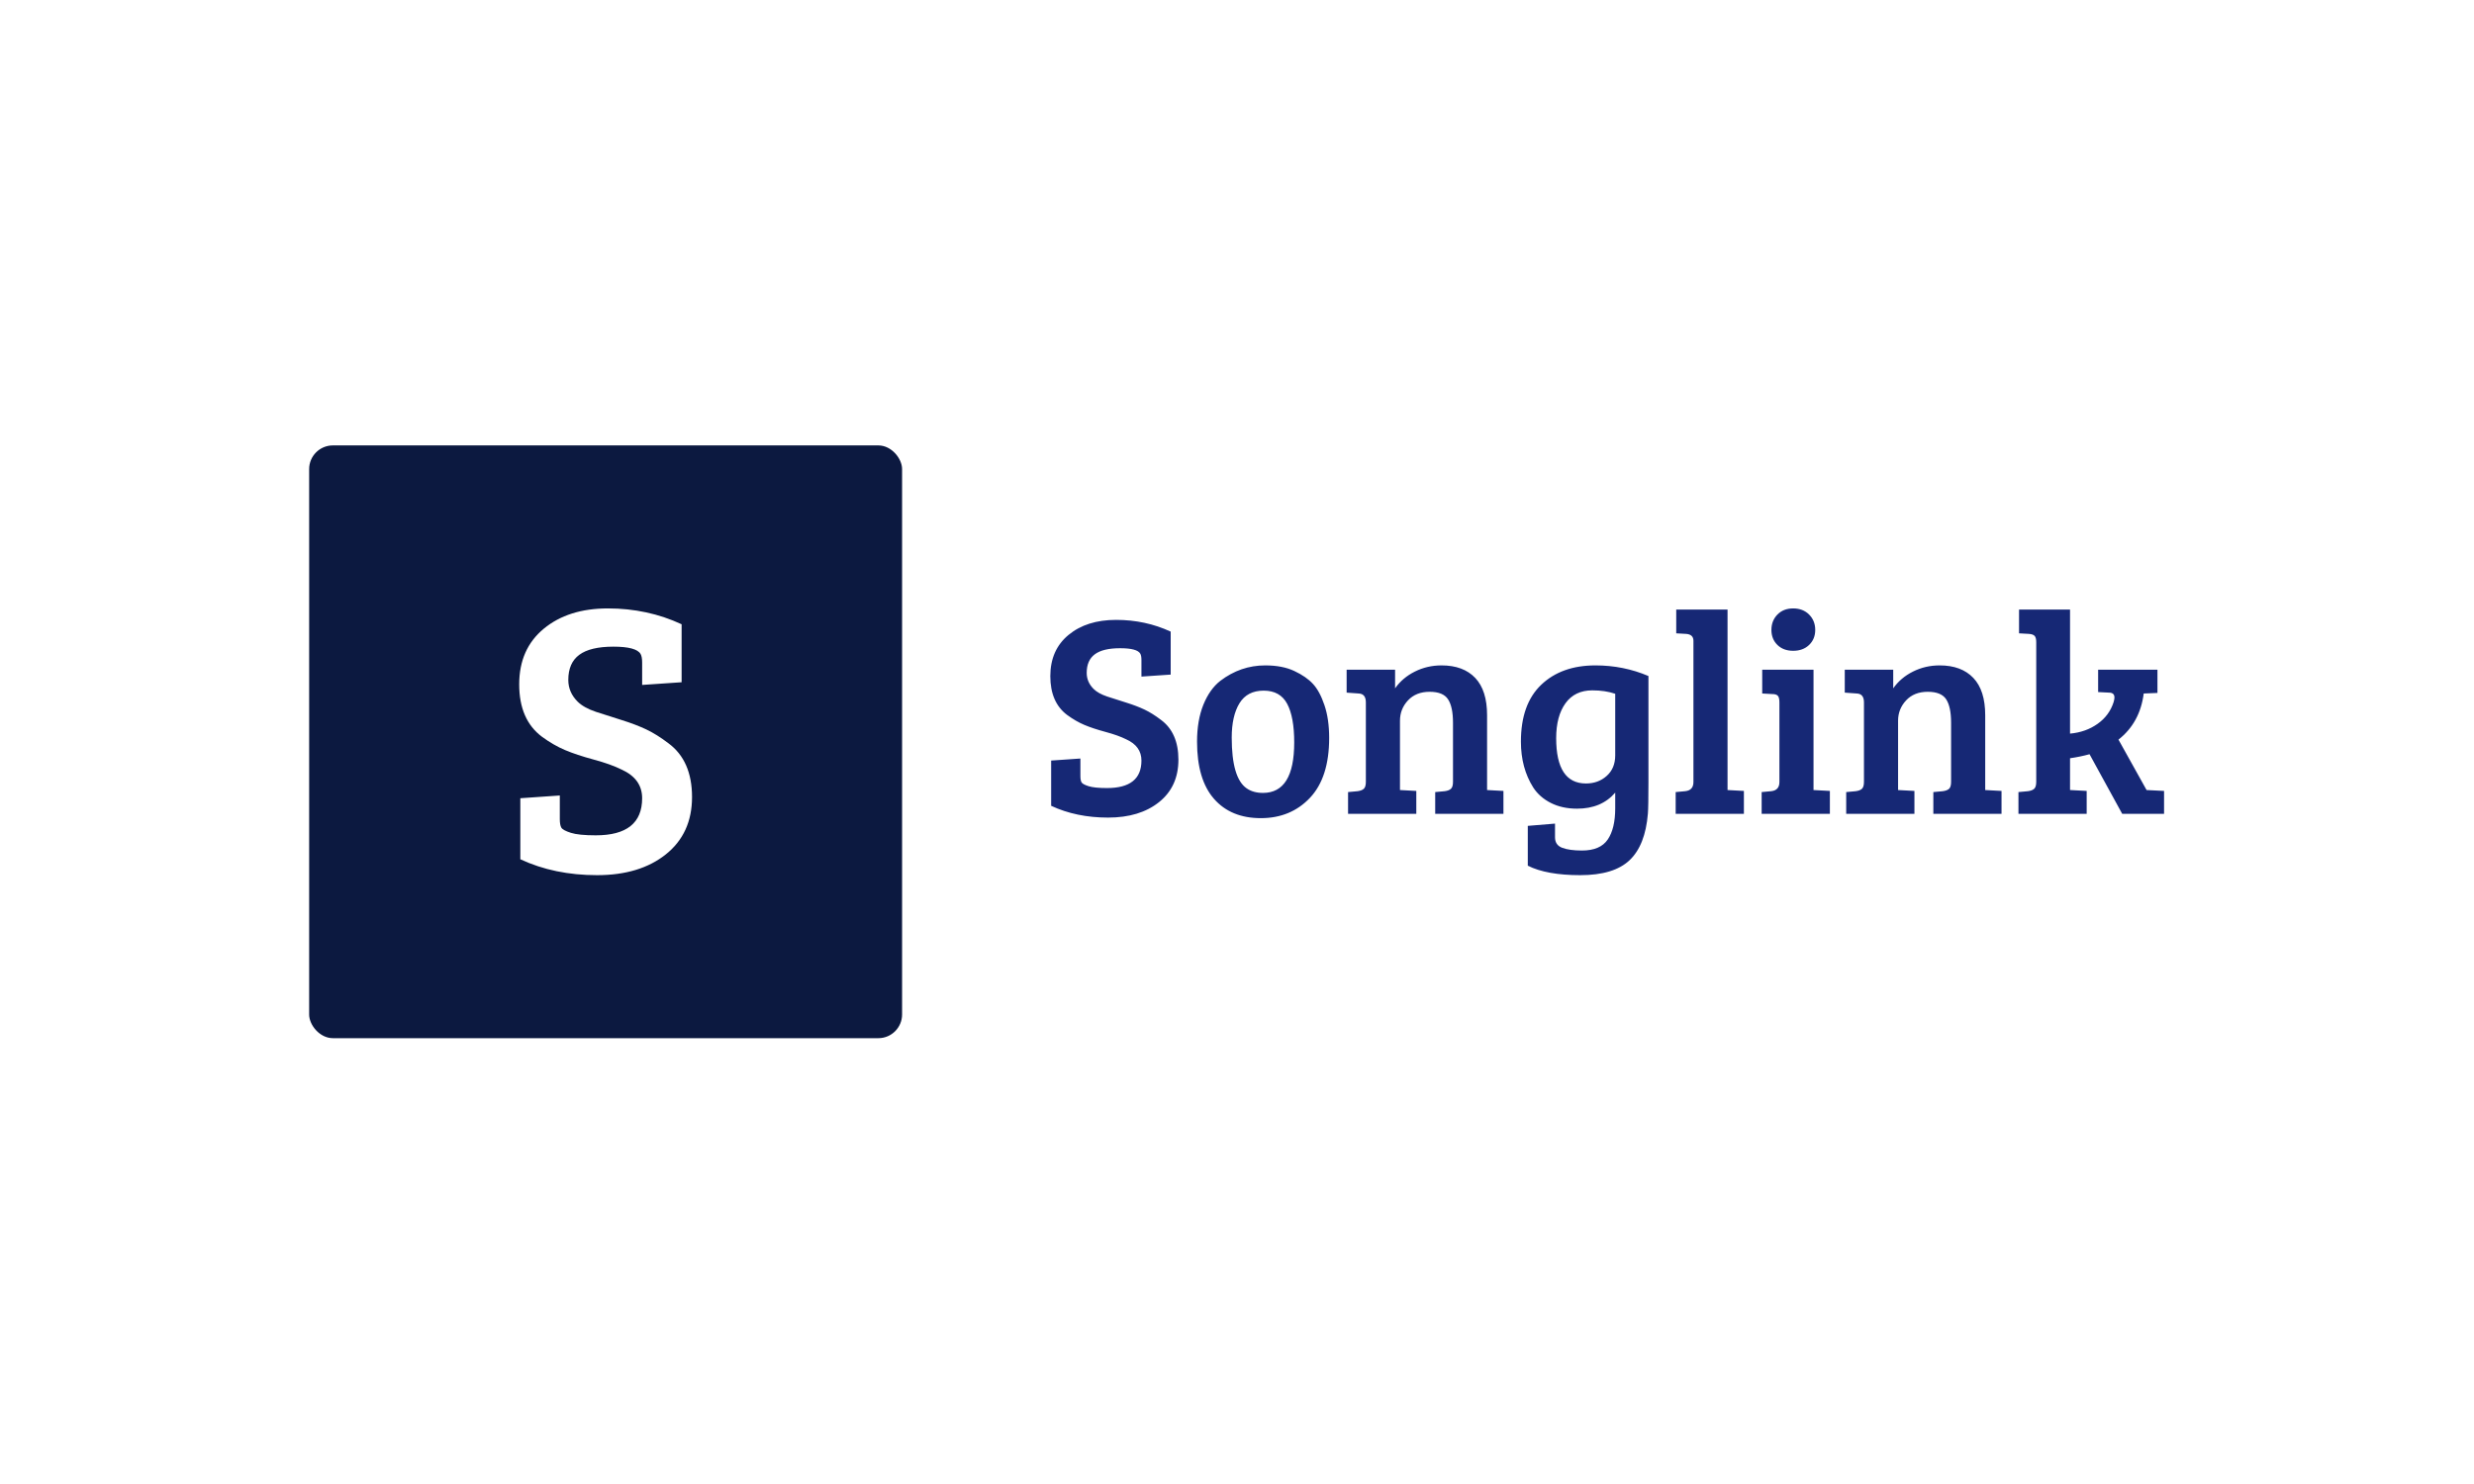 <svg xmlns="http://www.w3.org/2000/svg" version="1.1" xmlns:xlink="http://www.w3.org/1999/xlink" xmlns:svgjs="http://svgjs.dev/svgjs" width="100%" height="100%" viewBox="0 0 1000 600"><rect width="1000" height="600" x="0" y="0" fill="#ffffff"/><g><rect width="333.333" height="333.333" rx="13.333" ry="13.333" y="196.019" fill="#0c1940" transform="matrix(0.719,0,0,0.719,0,39.145)" x="173.797"/><path d="M334.908 415.283L334.908 415.283Q360.995 415.283 360.995 394.419L360.995 394.419Q360.995 383.549 349.491 378.326L349.491 378.326Q343.392 375.277 333.731 372.68Q324.039 370.053 317.638 367.336Q311.206 364.618 304.685 359.848L304.685 359.848Q291.883 350.277 291.883 330.379Q291.883 310.512 305.681 299.099Q319.479 287.686 341.762 287.686Q364.045 287.686 383.187 296.593L383.187 296.593L383.187 329.202L360.995 330.711L360.995 318.121Q360.995 314.86 360.119 313.32L360.119 313.32Q357.734 309.184 344.812 309.184Q331.859 309.184 325.669 313.773Q319.479 318.332 319.479 327.903L319.479 327.903Q319.479 334.848 324.703 340.071L324.703 340.071Q328.175 343.543 335.029 345.838Q341.883 348.103 349.582 350.488Q357.312 352.903 363.29 355.711Q369.268 358.549 375.79 363.531L375.79 363.531Q389.045 373.314 389.045 393.755Q389.045 414.196 374.371 425.941Q359.697 437.686 335.663 437.686Q311.659 437.686 292.517 428.749L292.517 428.749L292.517 394.419L314.709 392.879L314.709 406.164Q314.709 409.425 315.554 410.935Q316.43 412.444 320.898 413.863Q325.337 415.283 334.908 415.283Z " fill="#ffffff" transform="matrix(0.719,0,0,0.719,0,39.145)"/><path d="M622.352 388.7L622.352 388.7Q641.687 388.7 641.687 373.237L641.687 373.237Q641.687 365.181 633.161 361.31L633.161 361.31Q628.641 359.049 621.48 357.125Q614.296 355.178 609.552 353.164Q604.786 351.15 599.952 347.614L599.952 347.614Q590.464 340.52 590.464 325.773Q590.464 311.049 600.69 302.59Q610.917 294.131 627.432 294.131Q643.947 294.131 658.135 300.732L658.135 300.732L658.135 324.901L641.687 326.02L641.687 316.688Q641.687 314.271 641.038 313.13L641.038 313.13Q639.27 310.064 629.692 310.064Q620.092 310.064 615.505 313.465Q610.917 316.845 610.917 323.938L610.917 323.938Q610.917 329.085 614.789 332.957L614.789 332.957Q617.362 335.53 622.442 337.231Q627.522 338.909 633.228 340.677Q638.957 342.467 643.388 344.549Q647.819 346.652 652.652 350.344L652.652 350.344Q662.476 357.595 662.476 372.745Q662.476 387.895 651.6 396.6Q640.725 405.305 622.912 405.305Q605.121 405.305 590.934 398.681L590.934 398.681L590.934 373.237L607.381 372.096L607.381 381.942Q607.381 384.359 608.008 385.478Q608.657 386.597 611.969 387.649Q615.259 388.7 622.352 388.7ZM710.007 391.431L710.007 391.431Q727.574 391.431 727.574 363.078L727.574 363.078Q727.574 348.733 723.613 341.326Q719.674 333.919 710.41 333.919Q701.145 333.919 696.804 341.013Q692.44 348.107 692.44 360.347L692.44 360.347Q692.44 383.061 700.832 388.857L700.832 388.857Q704.525 391.431 710.007 391.431ZM672.949 362.608L672.949 362.608Q672.949 350.68 676.485 341.886Q680.043 333.113 685.996 328.436L685.996 328.436Q697.431 319.731 711.305 319.731L711.305 319.731Q720.972 319.731 727.641 322.887Q734.332 326.02 738.114 330.137Q741.918 334.232 744.559 342.065Q747.222 349.874 747.222 360.504L747.222 360.504Q747.222 382.748 736.436 394.183Q725.627 405.618 708.799 405.618Q691.97 405.618 682.46 394.742Q672.949 383.867 672.949 362.608ZM763.826 335.53L757.046 335.038L757.046 322.148L784.28 322.148L784.28 332.621Q788.465 326.668 795.402 323.2Q802.339 319.731 810.395 319.731L810.395 319.731Q822.636 319.731 829.327 326.758Q835.996 333.762 835.996 347.771L835.996 347.771L835.996 389.819L845.193 390.312L845.193 403.201L806.837 403.201L806.837 390.961L812.163 390.468Q814.58 390.155 815.699 389.103Q816.84 388.051 816.84 385.165L816.84 385.165L816.84 351.956Q816.84 343.094 814.087 338.842Q811.357 334.568 803.704 334.568Q796.051 334.568 791.53 339.402Q787.032 344.235 787.032 350.837L787.032 350.837L787.032 389.819L796.207 390.312L796.207 403.201L757.851 403.201L757.851 390.961L763.177 390.468Q765.594 390.155 766.713 389.103Q767.854 388.051 767.854 385.165L767.854 385.165L767.854 340.52Q767.854 335.687 763.826 335.53L763.826 335.53ZM926.403 403.045Q924.948 420.925 916.087 429.294Q907.225 437.686 888.36 437.686Q869.518 437.686 858.888 432.36L858.888 432.36L858.888 409.96L874.195 408.684L874.195 416.404Q874.195 420.768 878.223 422.29Q882.251 423.834 889.345 423.834L889.345 423.834Q899.639 423.834 903.846 417.613Q908.03 411.414 908.03 400.136L908.03 400.136L908.03 391.274Q900.288 400.292 886.592 400.292L886.592 400.292Q878.223 400.292 871.845 397.07Q865.49 393.847 861.954 388.387L861.954 388.387Q855.017 377.422 855.017 362.608L855.017 362.608Q855.017 341.483 866.452 330.607Q877.887 319.731 896.909 319.731L896.909 319.731Q912.707 319.731 926.716 325.706L926.716 325.706L926.716 385.478Q926.716 399.173 926.403 403.045L926.403 403.045ZM908.03 370.328L908.03 370.328L908.03 335.687Q902.391 333.762 895.141 333.762L895.141 333.762Q885.317 333.762 880.08 341.013Q874.844 348.263 874.844 360.661L874.844 360.661Q874.844 386.127 891.583 386.127L891.583 386.127Q898.52 386.127 903.264 381.853Q908.03 377.579 908.03 370.328ZM942.336 288.313L971.181 288.313L971.181 389.819L980.379 390.312L980.379 403.201L942.023 403.201L942.023 390.961L947.349 390.468Q952.003 389.998 952.003 385.321L952.003 385.321L952.003 305.879Q952.003 302.344 947.975 302.008L947.975 302.008L942.336 301.695L942.336 288.313ZM990.673 322.148L1019.518 322.148L1019.518 389.819L1028.715 390.312L1028.715 403.201L990.359 403.201L990.359 390.961L995.685 390.468Q1000.34 389.998 1000.34 385.321L1000.34 385.321L1000.34 340.52Q1000.34 337.79 999.467 336.828Q998.572 335.843 996.312 335.843L996.312 335.843L990.673 335.53L990.673 322.148ZM999.221 308.229Q995.842 304.917 995.842 299.77Q995.842 294.601 999.221 291.132Q1002.6 287.686 1008.083 287.686Q1013.565 287.686 1017.034 291.132Q1020.48 294.601 1020.48 299.77Q1020.48 304.917 1017.034 308.229Q1013.565 311.519 1008.083 311.519Q1002.6 311.519 999.221 308.229ZM1043.843 335.53L1037.085 335.038L1037.085 322.148L1064.319 322.148L1064.319 332.621Q1068.503 326.668 1075.441 323.2Q1082.355 319.731 1090.411 319.731L1090.411 319.731Q1102.652 319.731 1109.343 326.758Q1116.034 333.762 1116.034 347.771L1116.034 347.771L1116.034 389.819L1125.209 390.312L1125.209 403.201L1086.876 403.201L1086.876 390.961L1092.179 390.468Q1094.596 390.155 1095.737 389.103Q1096.856 388.051 1096.856 385.165L1096.856 385.165L1096.856 351.956Q1096.856 343.094 1094.126 338.842Q1091.374 334.568 1083.72 334.568Q1076.067 334.568 1071.569 339.402Q1067.049 344.235 1067.049 350.837L1067.049 350.837L1067.049 389.819L1076.246 390.312L1076.246 403.201L1037.89 403.201L1037.89 390.961L1043.216 390.468Q1045.633 390.155 1046.752 389.103Q1047.871 388.051 1047.871 385.165L1047.871 385.165L1047.871 340.52Q1047.871 335.687 1043.843 335.53L1043.843 335.53ZM1144.723 385.165L1144.723 385.165L1144.723 306.685Q1144.723 304.111 1143.828 303.149Q1142.933 302.187 1140.695 302.008L1140.695 302.008L1135.056 301.695L1135.056 288.313L1163.722 288.313L1163.722 358.087Q1172.584 357.282 1179.185 352.605Q1185.809 347.928 1188.226 340.364L1188.226 340.364Q1188.696 338.753 1188.696 337.79L1188.696 337.79Q1188.696 335.038 1185.63 335.038L1185.63 335.038L1179.521 334.725L1179.521 322.148L1212.864 322.148L1212.864 335.217L1205.144 335.53Q1203.04 351.956 1190.956 361.466L1190.956 361.466L1206.755 389.819L1216.579 390.312L1216.579 403.201L1193.06 403.201L1174.687 369.679Q1169.361 371.134 1163.722 371.939L1163.722 371.939L1163.722 389.819L1163.879 389.819L1173.076 390.312L1173.076 403.201L1134.72 403.201L1134.72 390.961L1140.046 390.468Q1142.463 390.155 1143.582 389.103Q1144.723 388.051 1144.723 385.165Z " fill="#162875" transform="matrix(0.719,0,0,0.719,0,39.145)"/></g></svg>
